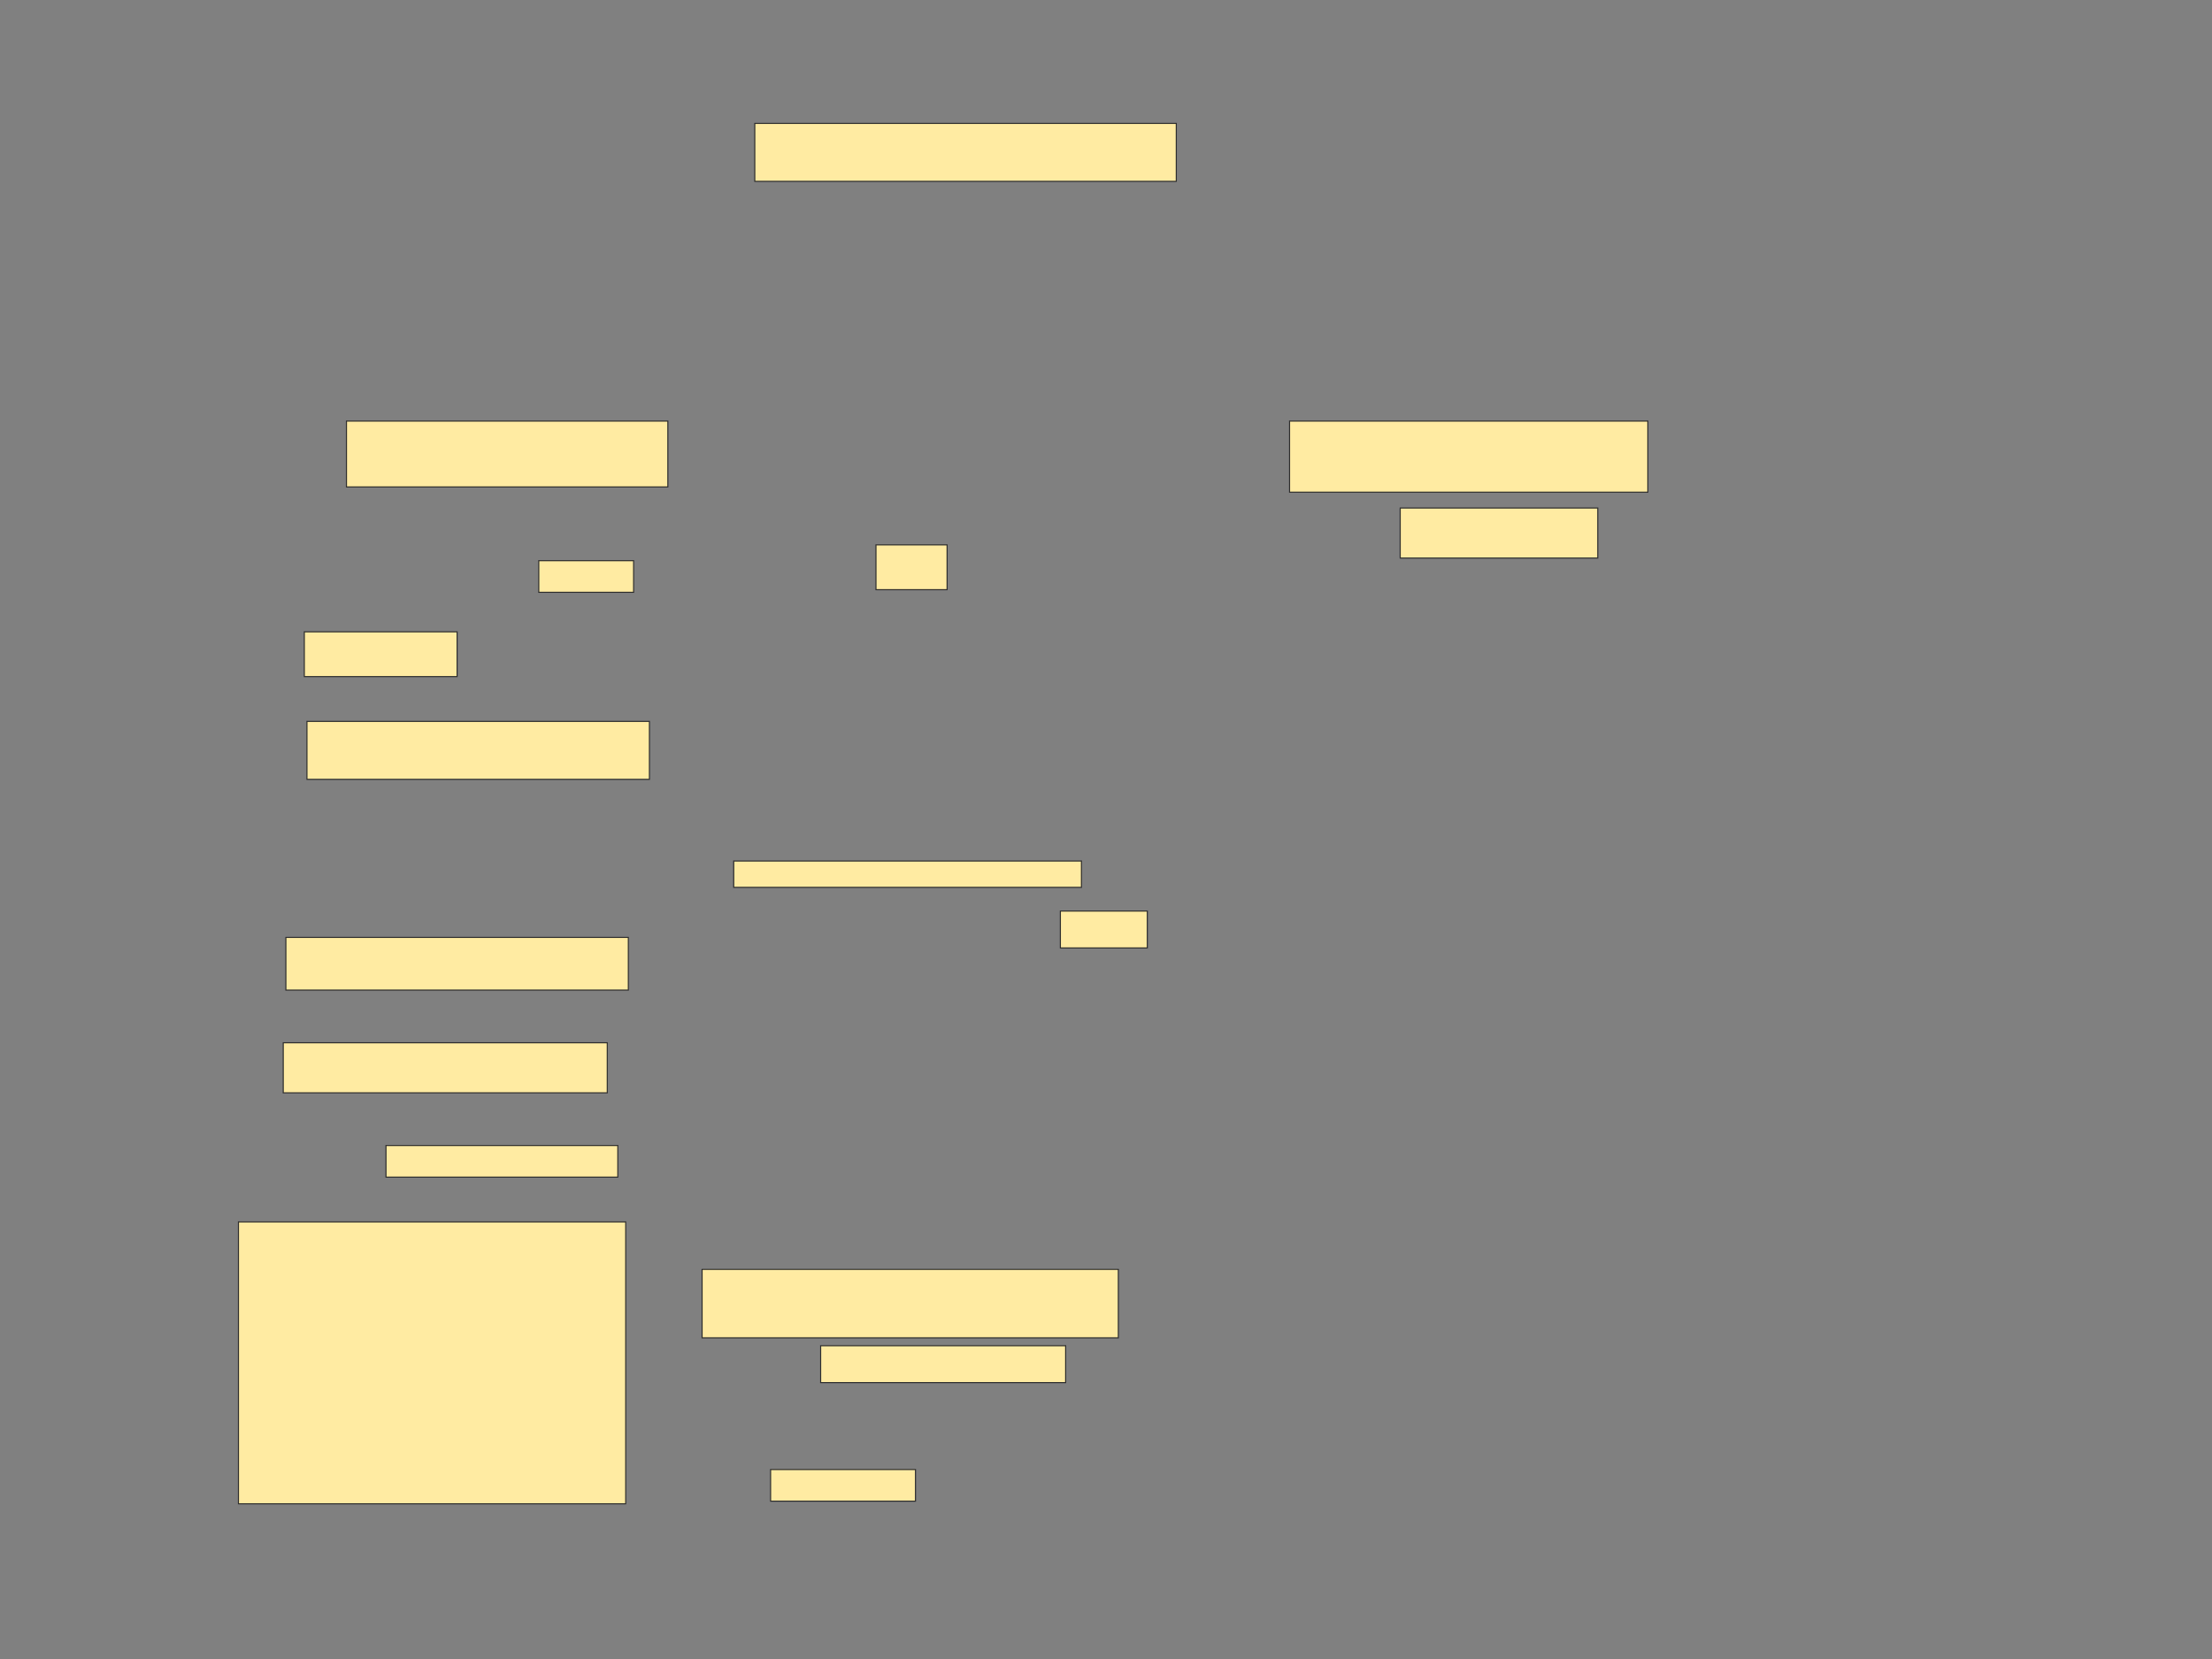 <svg xmlns="http://www.w3.org/2000/svg" width="2048" height="1536">
 <rect width="100%" height="100%" fill="#808080" stroke="none"/>
 <!-- Created with Image Occlusion Enhanced -->
 <g>
  <title>Labels</title>
 </g>
 <g>
  <title>Masks</title>
  <rect stroke="#2D2D2D" id="52a31a5076004c64a02a835aacc793e6-oa-1" height="60.976" width="297.561" y="389.854" x="320.781" fill="#FFEBA2"/>
  <rect id="52a31a5076004c64a02a835aacc793e6-oa-2" height="29.268" width="87.805" y="519.122" x="498.829" stroke-linecap="null" stroke-linejoin="null" stroke-dasharray="null" stroke="#2D2D2D" fill="#FFEBA2"/>
  <rect id="52a31a5076004c64a02a835aacc793e6-oa-3" height="41.463" width="141.463" y="584.976" x="281.756" stroke-linecap="null" stroke-linejoin="null" stroke-dasharray="null" stroke="#2D2D2D" fill="#FFEBA2"/>
  <rect id="52a31a5076004c64a02a835aacc793e6-oa-4" height="53.659" width="317.073" y="667.902" x="284.195" stroke-linecap="null" stroke-linejoin="null" stroke-dasharray="null" stroke="#2D2D2D" fill="#FFEBA2"/>
  <rect id="52a31a5076004c64a02a835aacc793e6-oa-5" height="48.78" width="317.073" y="867.902" x="264.683" stroke-linecap="null" stroke-linejoin="null" stroke-dasharray="null" stroke="#2D2D2D" fill="#FFEBA2"/>
  <rect id="52a31a5076004c64a02a835aacc793e6-oa-6" height="46.341" width="300" y="965.463" x="262.244" stroke-linecap="null" stroke-linejoin="null" stroke-dasharray="null" stroke="#2D2D2D" fill="#FFEBA2"/>
  <rect id="52a31a5076004c64a02a835aacc793e6-oa-7" height="29.268" width="214.634" y="1060.585" x="357.366" stroke-linecap="null" stroke-linejoin="null" stroke-dasharray="null" stroke="#2D2D2D" fill="#FFEBA2"/>
  <rect id="52a31a5076004c64a02a835aacc793e6-oa-8" height="260.976" width="358.537" y="1131.317" x="220.781" stroke-linecap="null" stroke-linejoin="null" stroke-dasharray="null" stroke="#2D2D2D" fill="#FFEBA2"/>
  <rect id="52a31a5076004c64a02a835aacc793e6-oa-9" height="53.659" width="390.244" y="114.244" x="698.829" stroke-linecap="null" stroke-linejoin="null" stroke-dasharray="null" stroke="#2D2D2D" fill="#FFEBA2"/>
  <rect id="52a31a5076004c64a02a835aacc793e6-oa-10" height="41.463" width="65.854" y="504.488" x="811.024" stroke-linecap="null" stroke-linejoin="null" stroke-dasharray="null" stroke="#2D2D2D" fill="#FFEBA2"/>
  <rect id="52a31a5076004c64a02a835aacc793e6-oa-11" height="24.39" width="321.951" y="797.171" x="679.317" stroke-linecap="null" stroke-linejoin="null" stroke-dasharray="null" stroke="#2D2D2D" fill="#FFEBA2"/>
  <rect id="52a31a5076004c64a02a835aacc793e6-oa-12" height="34.146" width="80.488" y="843.512" x="981.756" stroke-linecap="null" stroke-linejoin="null" stroke-dasharray="null" stroke="#2D2D2D" fill="#FFEBA2"/>
  <rect id="52a31a5076004c64a02a835aacc793e6-oa-13" height="63.415" width="385.366" y="1175.219" x="650.049" stroke-linecap="null" stroke-linejoin="null" stroke-dasharray="null" stroke="#2D2D2D" fill="#FFEBA2"/>
  <rect id="52a31a5076004c64a02a835aacc793e6-oa-14" height="34.146" width="226.829" y="1245.951" x="759.805" stroke-linecap="null" stroke-linejoin="null" stroke-dasharray="null" stroke="#2D2D2D" fill="#FFEBA2"/>
  <rect id="52a31a5076004c64a02a835aacc793e6-oa-15" height="29.268" width="134.146" y="1360.585" x="713.463" stroke-linecap="null" stroke-linejoin="null" stroke-dasharray="null" stroke="#2D2D2D" fill="#FFEBA2"/>
  <rect id="52a31a5076004c64a02a835aacc793e6-oa-16" height="65.854" width="331.707" y="389.854" x="1193.951" stroke-linecap="null" stroke-linejoin="null" stroke-dasharray="null" stroke="#2D2D2D" fill="#FFEBA2"/>
  <rect id="52a31a5076004c64a02a835aacc793e6-oa-17" height="46.341" width="182.927" y="470.341" x="1296.39" stroke-linecap="null" stroke-linejoin="null" stroke-dasharray="null" stroke="#2D2D2D" fill="#FFEBA2"/>
 </g>
</svg>